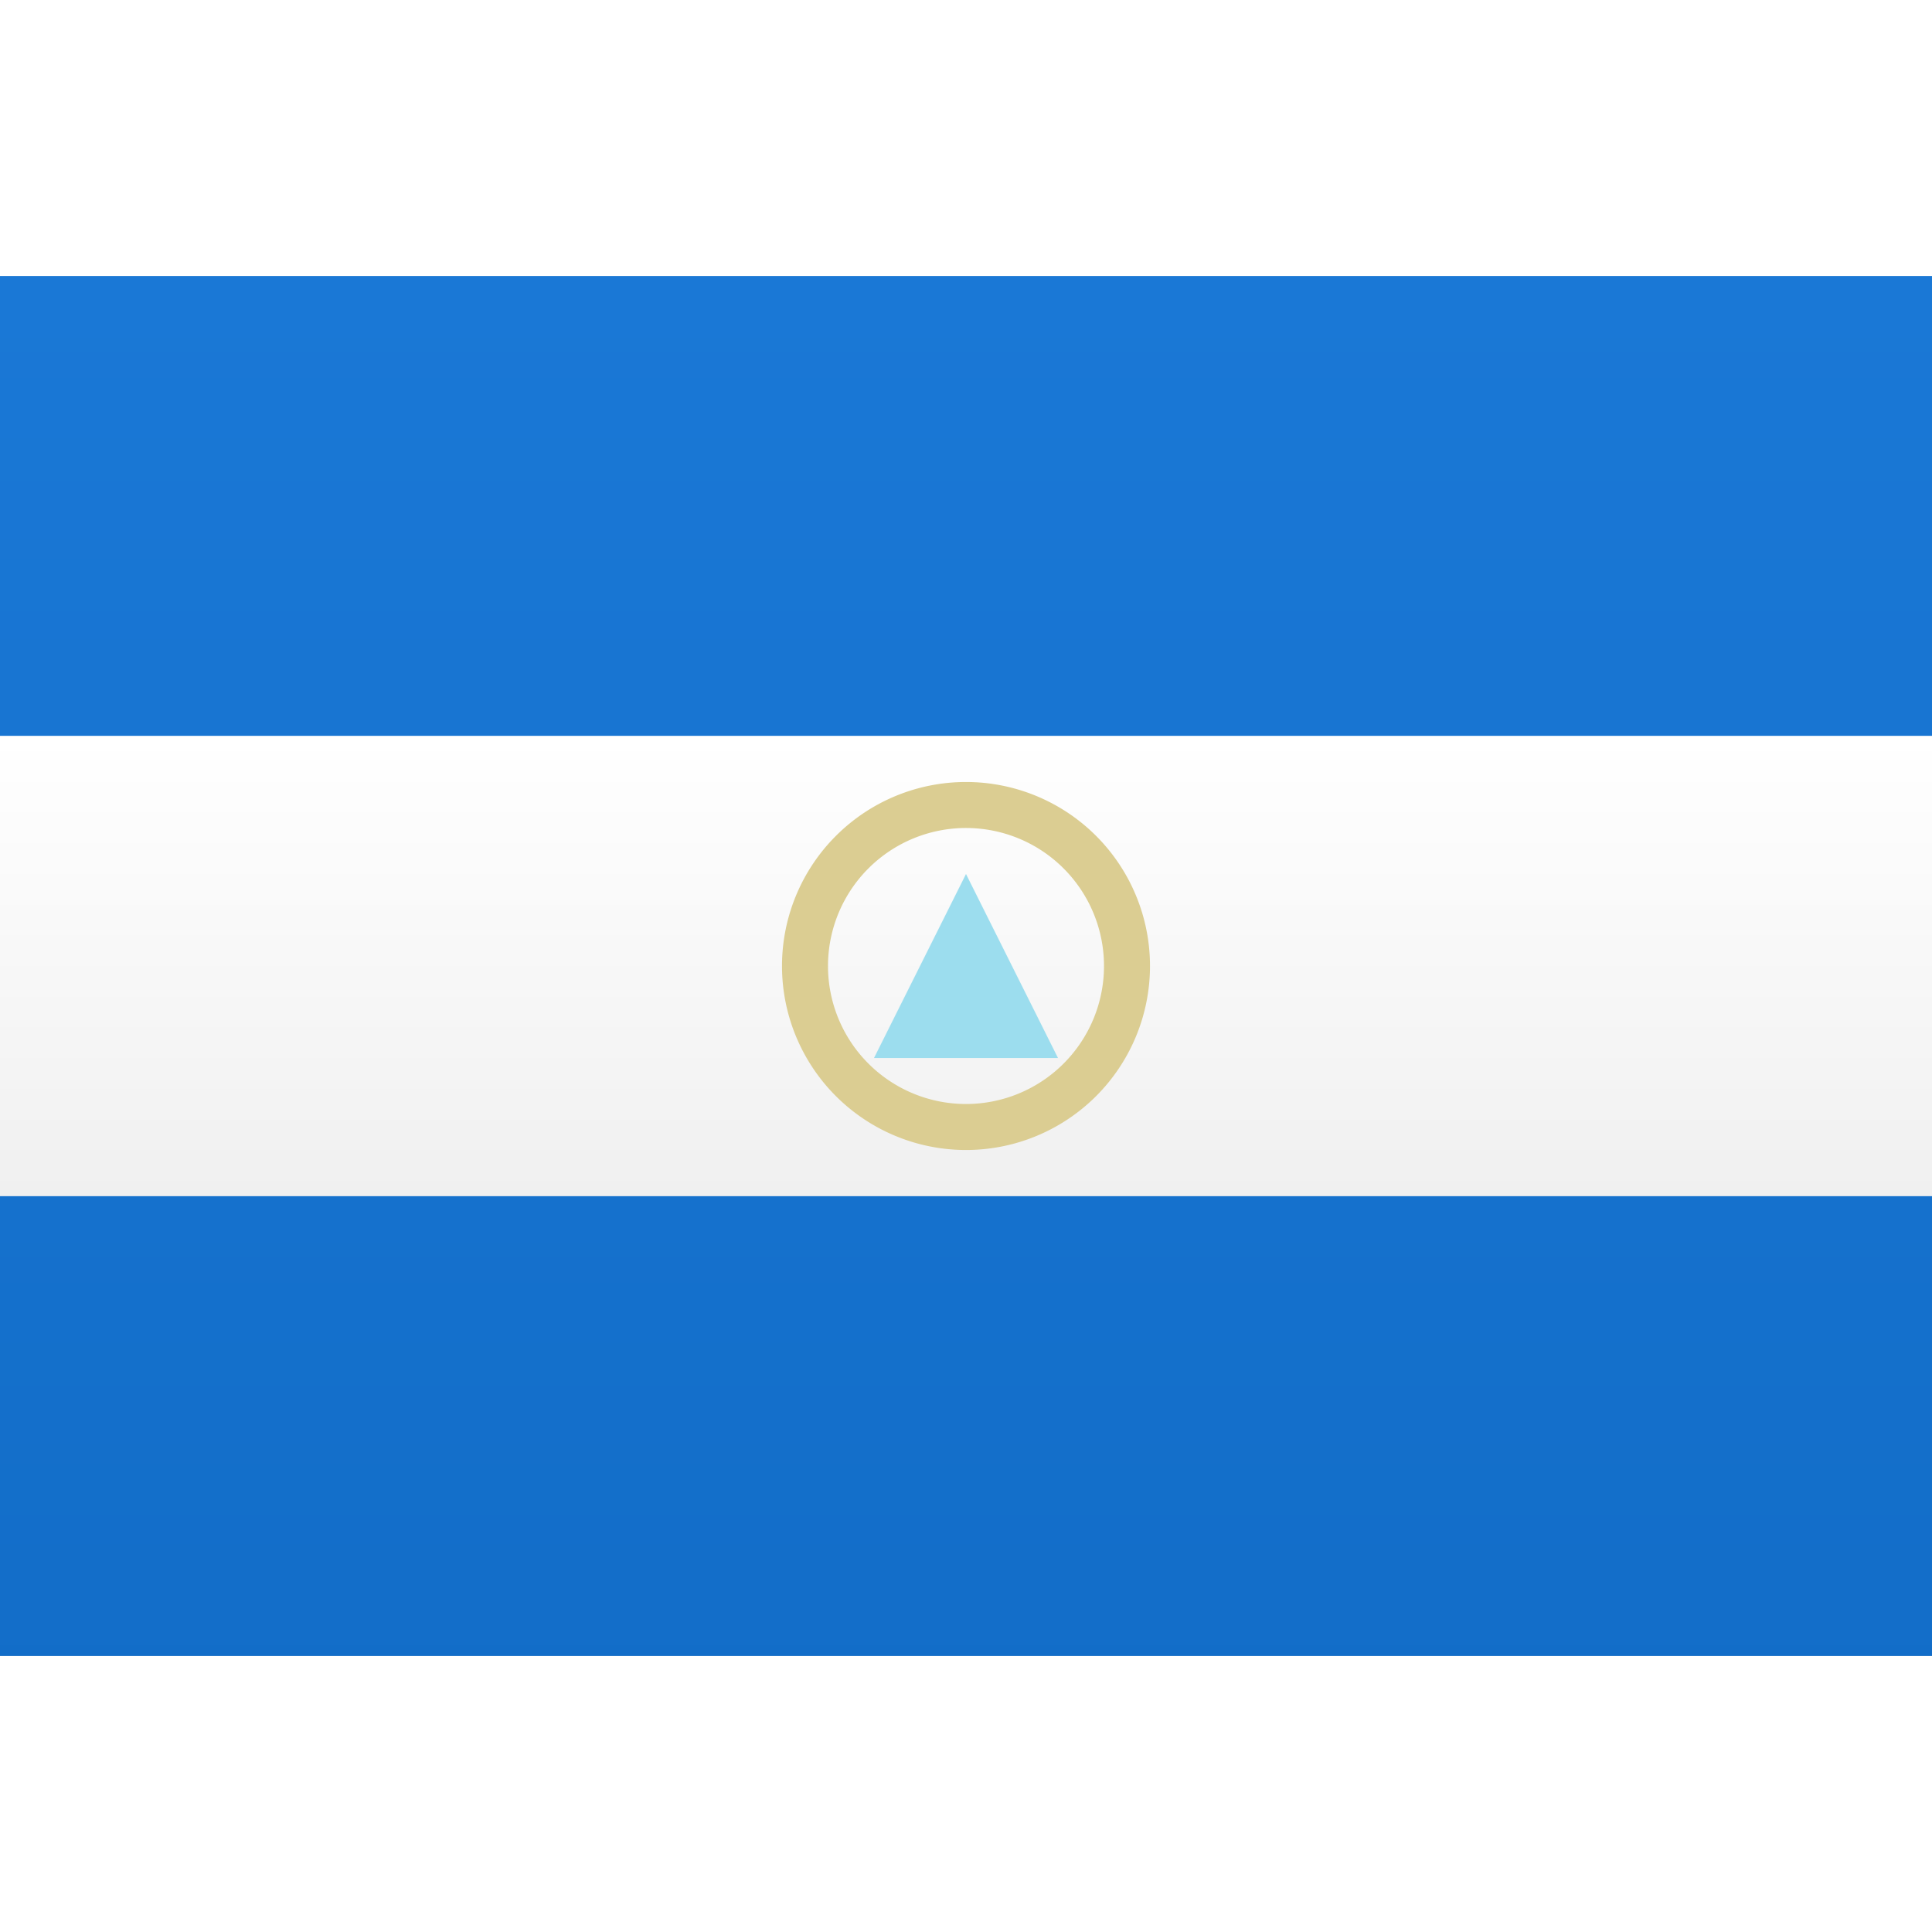 <svg viewBox="0 0 21 15" xmlns="http://www.w3.org/2000/svg" height="1em" width="1em">
  <rect x="0" y="0" width="21" height="15" fill="#333333" stroke="none"/>
  <defs>
    <linearGradient x1="50%" y1="0%" x2="50%" y2="100%" id="a">
      <stop stop-color="#FFF" offset="0%"/>
      <stop stop-color="#F0F0F0" offset="100%"/>
    </linearGradient>
    <linearGradient x1="50%" y1="0%" x2="50%" y2="100%" id="b">
      <stop stop-color="#1A78D6" offset="0%"/>
      <stop stop-color="#106AC4" offset="100%"/>
    </linearGradient>
  </defs>
  <g fill="none" fill-rule="evenodd">
    <path fill="url(#a)" d="M0 0h21v15H0z"/>
    <path fill="url(#b)" d="M0 0h21v5H0zm0 10h21v5H0z"/>
    <path fill="url(#a)" d="M0 5h21v5H0z"/>
    <path d="M10.5 9a1.5 1.5 0 1 0 0-3 1.5 1.5 0 0 0 0 3Zm0 .5a2 2 0 1 1 0-4 2 2 0 0 1 0 4Z" fill="#DBCD92" fill-rule="nonzero"/>
    <path fill="#9CDDEE" d="m10.5 6.5 1 2h-2z"/>
  </g>
</svg>
